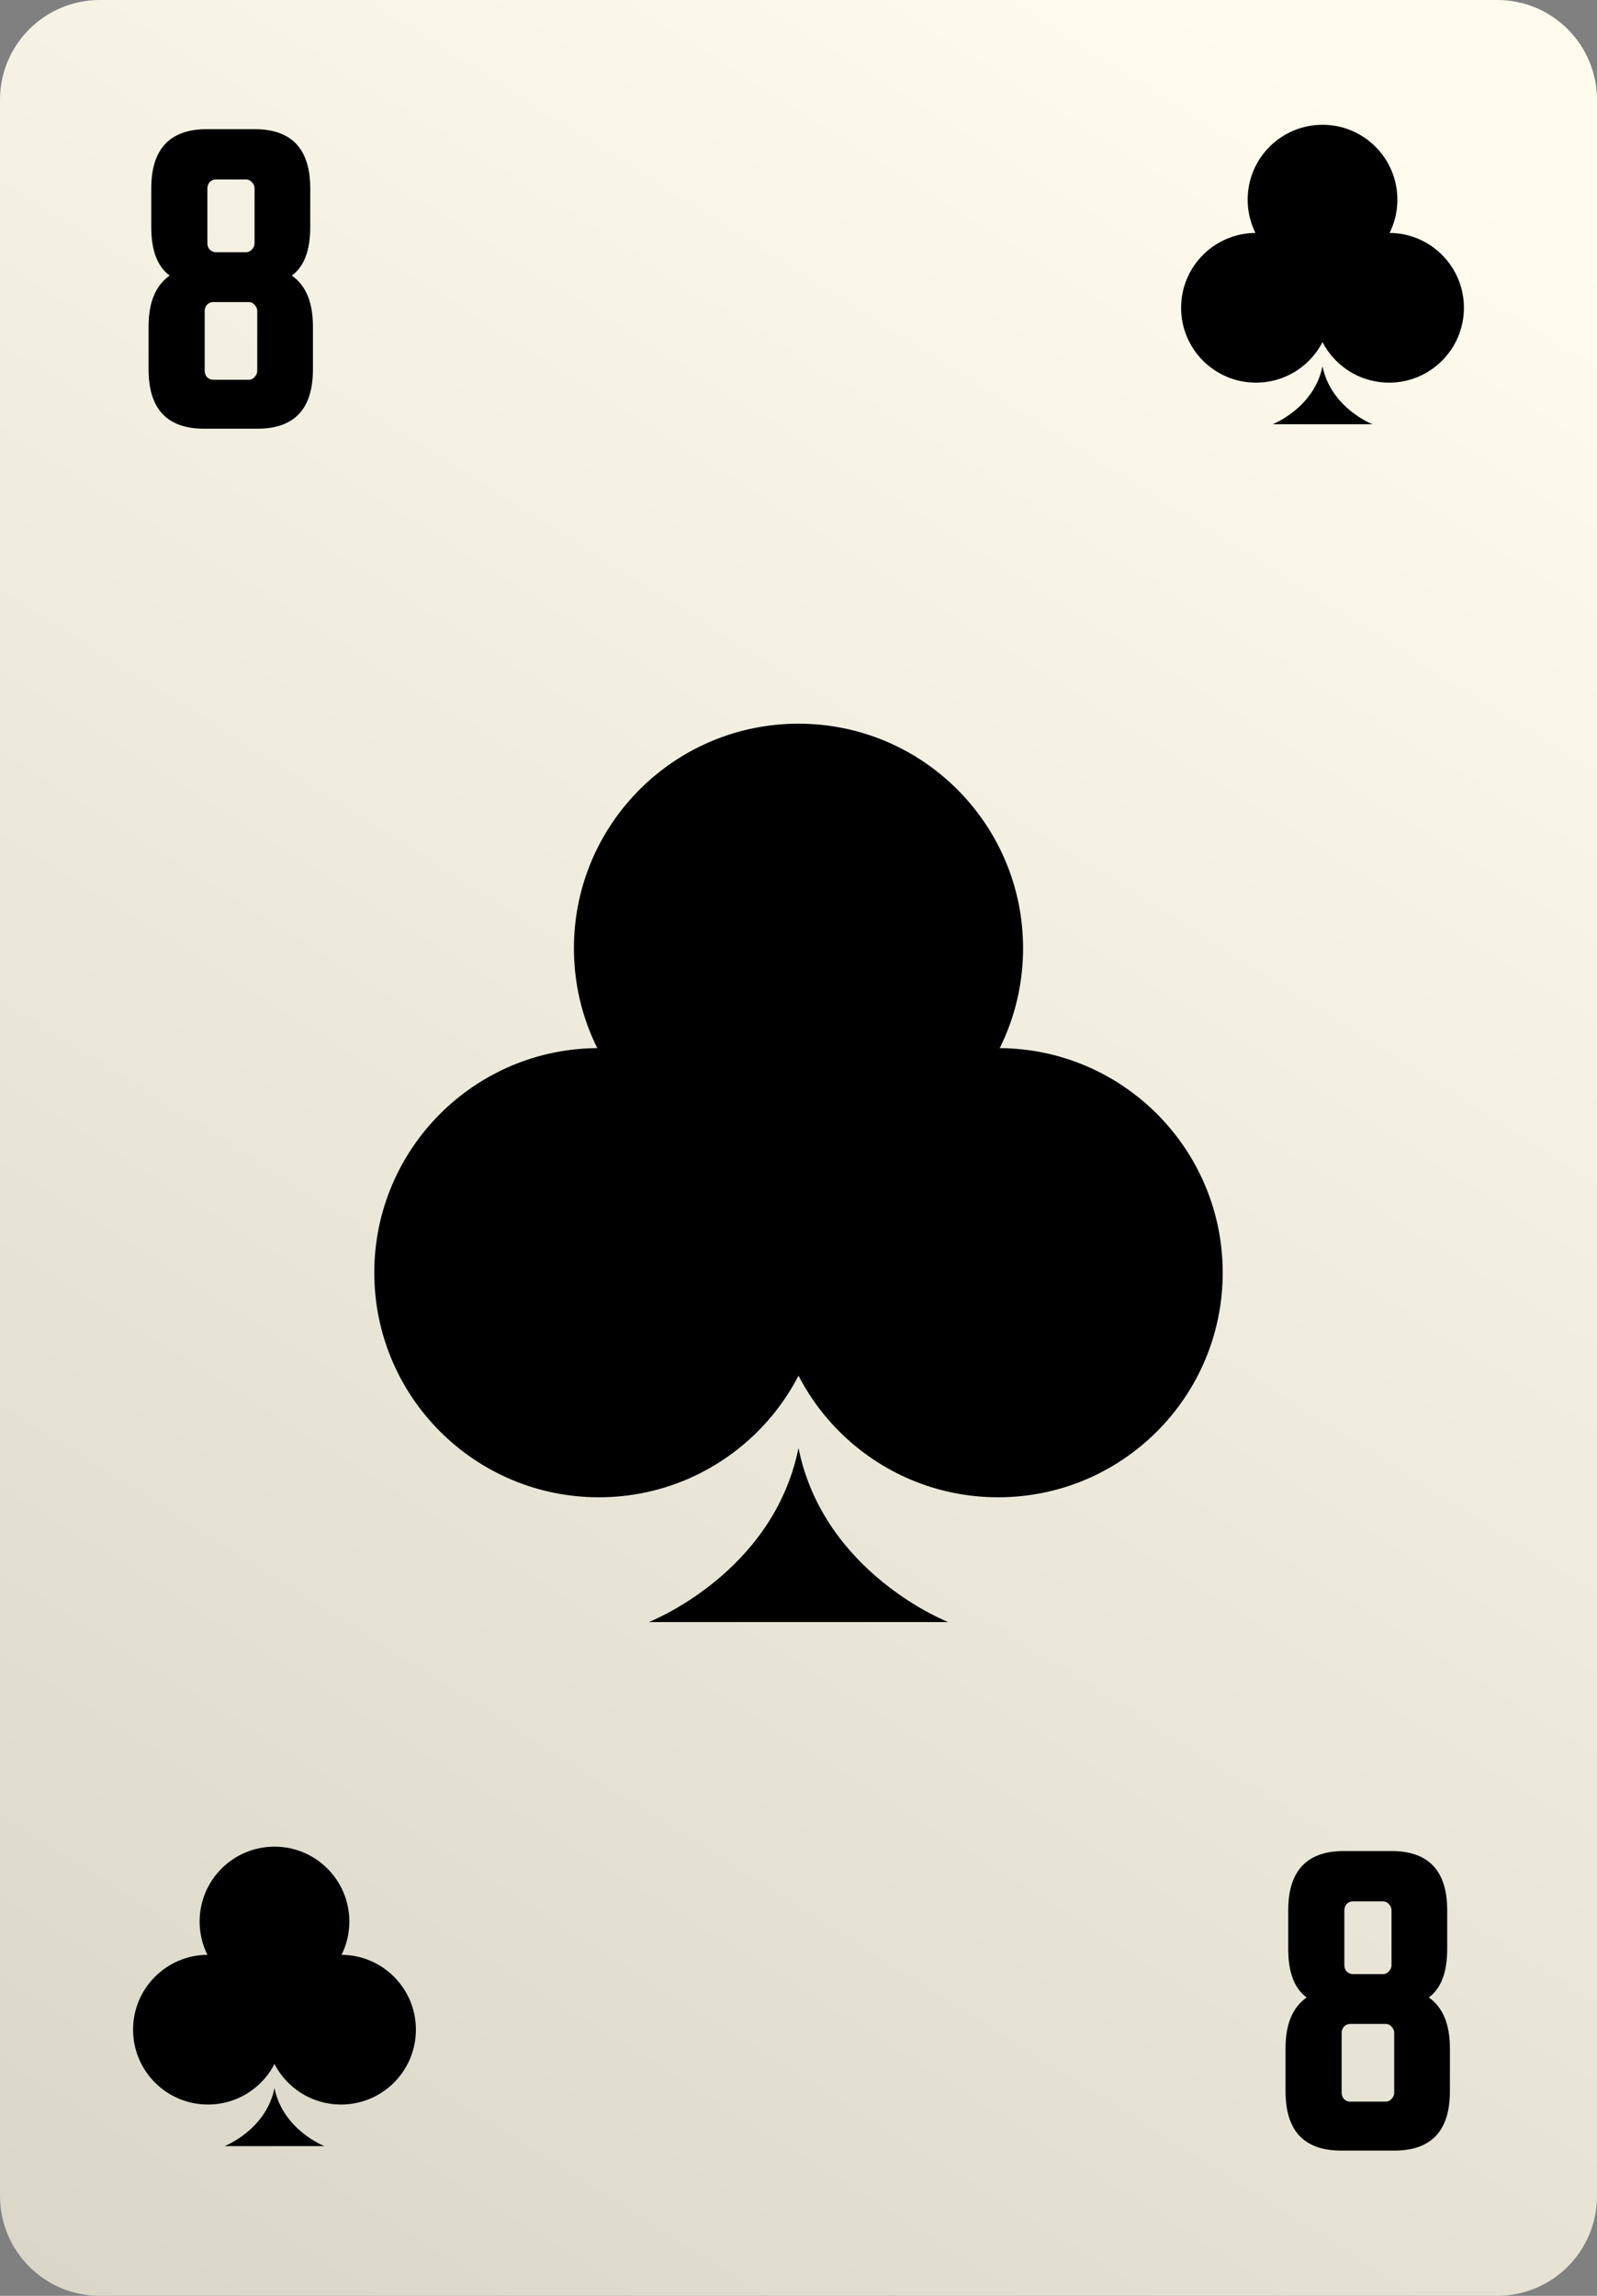 <svg width="64" height="92" viewBox="0 0 64 92" fill="none" xmlns="http://www.w3.org/2000/svg">
<rect x="0" y="0" width="64" height="92" fill="#808080" stroke="none"/>
<path d="M0 4C0 1.791 1.791 0 4 0H60C62.209 0 64 1.791 64 4V88C64 90.209 62.209 92 60 92H4C1.791 92 0 90.209 0 88V4Z" fill="url(#paint0_linear_2928_266527)"/>
<path d="M11.695 11.043C12.259 11.439 12.541 12.117 12.541 13.077V14.804C12.541 16.388 11.797 17.18 10.309 17.18H8.185C6.698 17.18 5.954 16.388 5.954 14.804V13.077C5.954 12.117 6.236 11.439 6.8 11.043C6.308 10.683 6.062 10.035 6.062 9.099V7.552C6.062 5.968 6.806 5.176 8.293 5.176H10.201C11.689 5.176 12.433 5.968 12.433 7.552V9.099C12.433 10.035 12.187 10.683 11.695 11.043ZM8.311 7.552V9.747C8.311 9.843 8.341 9.927 8.401 9.999C8.473 10.071 8.557 10.107 8.653 10.107H9.859C9.955 10.107 10.033 10.071 10.093 9.999C10.165 9.927 10.201 9.843 10.201 9.747V7.552C10.201 7.456 10.165 7.372 10.093 7.3C10.033 7.228 9.955 7.192 9.859 7.192H8.653C8.557 7.192 8.473 7.228 8.401 7.3C8.341 7.372 8.311 7.456 8.311 7.552ZM10.309 14.858V12.465C10.309 12.369 10.273 12.285 10.201 12.213C10.141 12.141 10.063 12.105 9.967 12.105H8.545C8.449 12.105 8.365 12.141 8.293 12.213C8.233 12.285 8.203 12.369 8.203 12.465V14.858C8.203 14.954 8.233 15.038 8.293 15.11C8.365 15.182 8.449 15.218 8.545 15.218H9.967C10.063 15.218 10.141 15.182 10.201 15.11C10.273 15.038 10.309 14.954 10.309 14.858Z" fill="black"/>
<path d="M57.259 80.043C57.823 80.439 58.105 81.117 58.105 82.077V83.804C58.105 85.388 57.361 86.18 55.873 86.18H53.749C52.262 86.18 51.518 85.388 51.518 83.804V82.077C51.518 81.117 51.8 80.439 52.364 80.043C51.872 79.683 51.626 79.035 51.626 78.099V76.552C51.626 74.968 52.37 74.176 53.857 74.176H55.765C57.253 74.176 57.997 74.968 57.997 76.552V78.099C57.997 79.035 57.751 79.683 57.259 80.043ZM53.875 76.552V78.747C53.875 78.843 53.905 78.927 53.965 78.999C54.037 79.071 54.121 79.107 54.217 79.107H55.423C55.519 79.107 55.597 79.071 55.657 78.999C55.729 78.927 55.765 78.843 55.765 78.747V76.552C55.765 76.456 55.729 76.372 55.657 76.3C55.597 76.228 55.519 76.192 55.423 76.192H54.217C54.121 76.192 54.037 76.228 53.965 76.3C53.905 76.372 53.875 76.456 53.875 76.552ZM55.873 83.858V81.465C55.873 81.369 55.837 81.285 55.765 81.213C55.705 81.141 55.627 81.105 55.531 81.105H54.109C54.013 81.105 53.929 81.141 53.857 81.213C53.797 81.285 53.767 81.369 53.767 81.465V83.858C53.767 83.954 53.797 84.038 53.857 84.11C53.929 84.182 54.013 84.218 54.109 84.218H55.531C55.627 84.218 55.705 84.182 55.765 84.11C55.837 84.038 55.873 83.954 55.873 83.858Z" fill="black"/>
<path d="M32 58.026C30.983 63.067 26 65 26 65H30.844H33.156H38C38 65 33.017 63.067 32 58.026Z" fill="black"/>
<circle cx="40" cy="51" r="9" fill="black"/>
<circle cx="32" cy="38" r="9" fill="black"/>
<circle cx="24" cy="51" r="9" fill="black"/>
<g clip-path="url(#clip0_2928_266527)">
<path d="M53 14.675C52.661 16.355 51 17 51 17H52.615H53.385H55C55 17 53.339 16.355 53 14.675Z" fill="black"/>
<circle cx="55.667" cy="12.334" r="3" fill="black"/>
<circle cx="53" cy="8" r="3" fill="black"/>
<circle cx="50.333" cy="12.334" r="3" fill="black"/>
</g>
<g clip-path="url(#clip1_2928_266527)">
<path d="M11 83.675C10.661 85.356 9 86 9 86H10.615H11.385H13C13 86 11.339 85.356 11 83.675Z" fill="black"/>
<circle cx="13.667" cy="81.334" r="3" fill="black"/>
<circle cx="11" cy="77" r="3" fill="black"/>
<circle cx="8.333" cy="81.334" r="3" fill="black"/>
</g>
<defs>
<linearGradient id="paint0_linear_2928_266527" x1="2.065" y1="92" x2="56.642" y2="5.152" gradientUnits="userSpaceOnUse">
<stop stop-color="#DAD7C9"/>
<stop offset="1" stop-color="#FFFCED"/>
</linearGradient>
<clipPath id="clip0_2928_266527">
<rect width="12" height="12" fill="white" transform="translate(47 5)"/>
</clipPath>
<clipPath id="clip1_2928_266527">
<rect width="12" height="12" fill="white" transform="translate(5 74)"/>
</clipPath>
</defs>
</svg>
